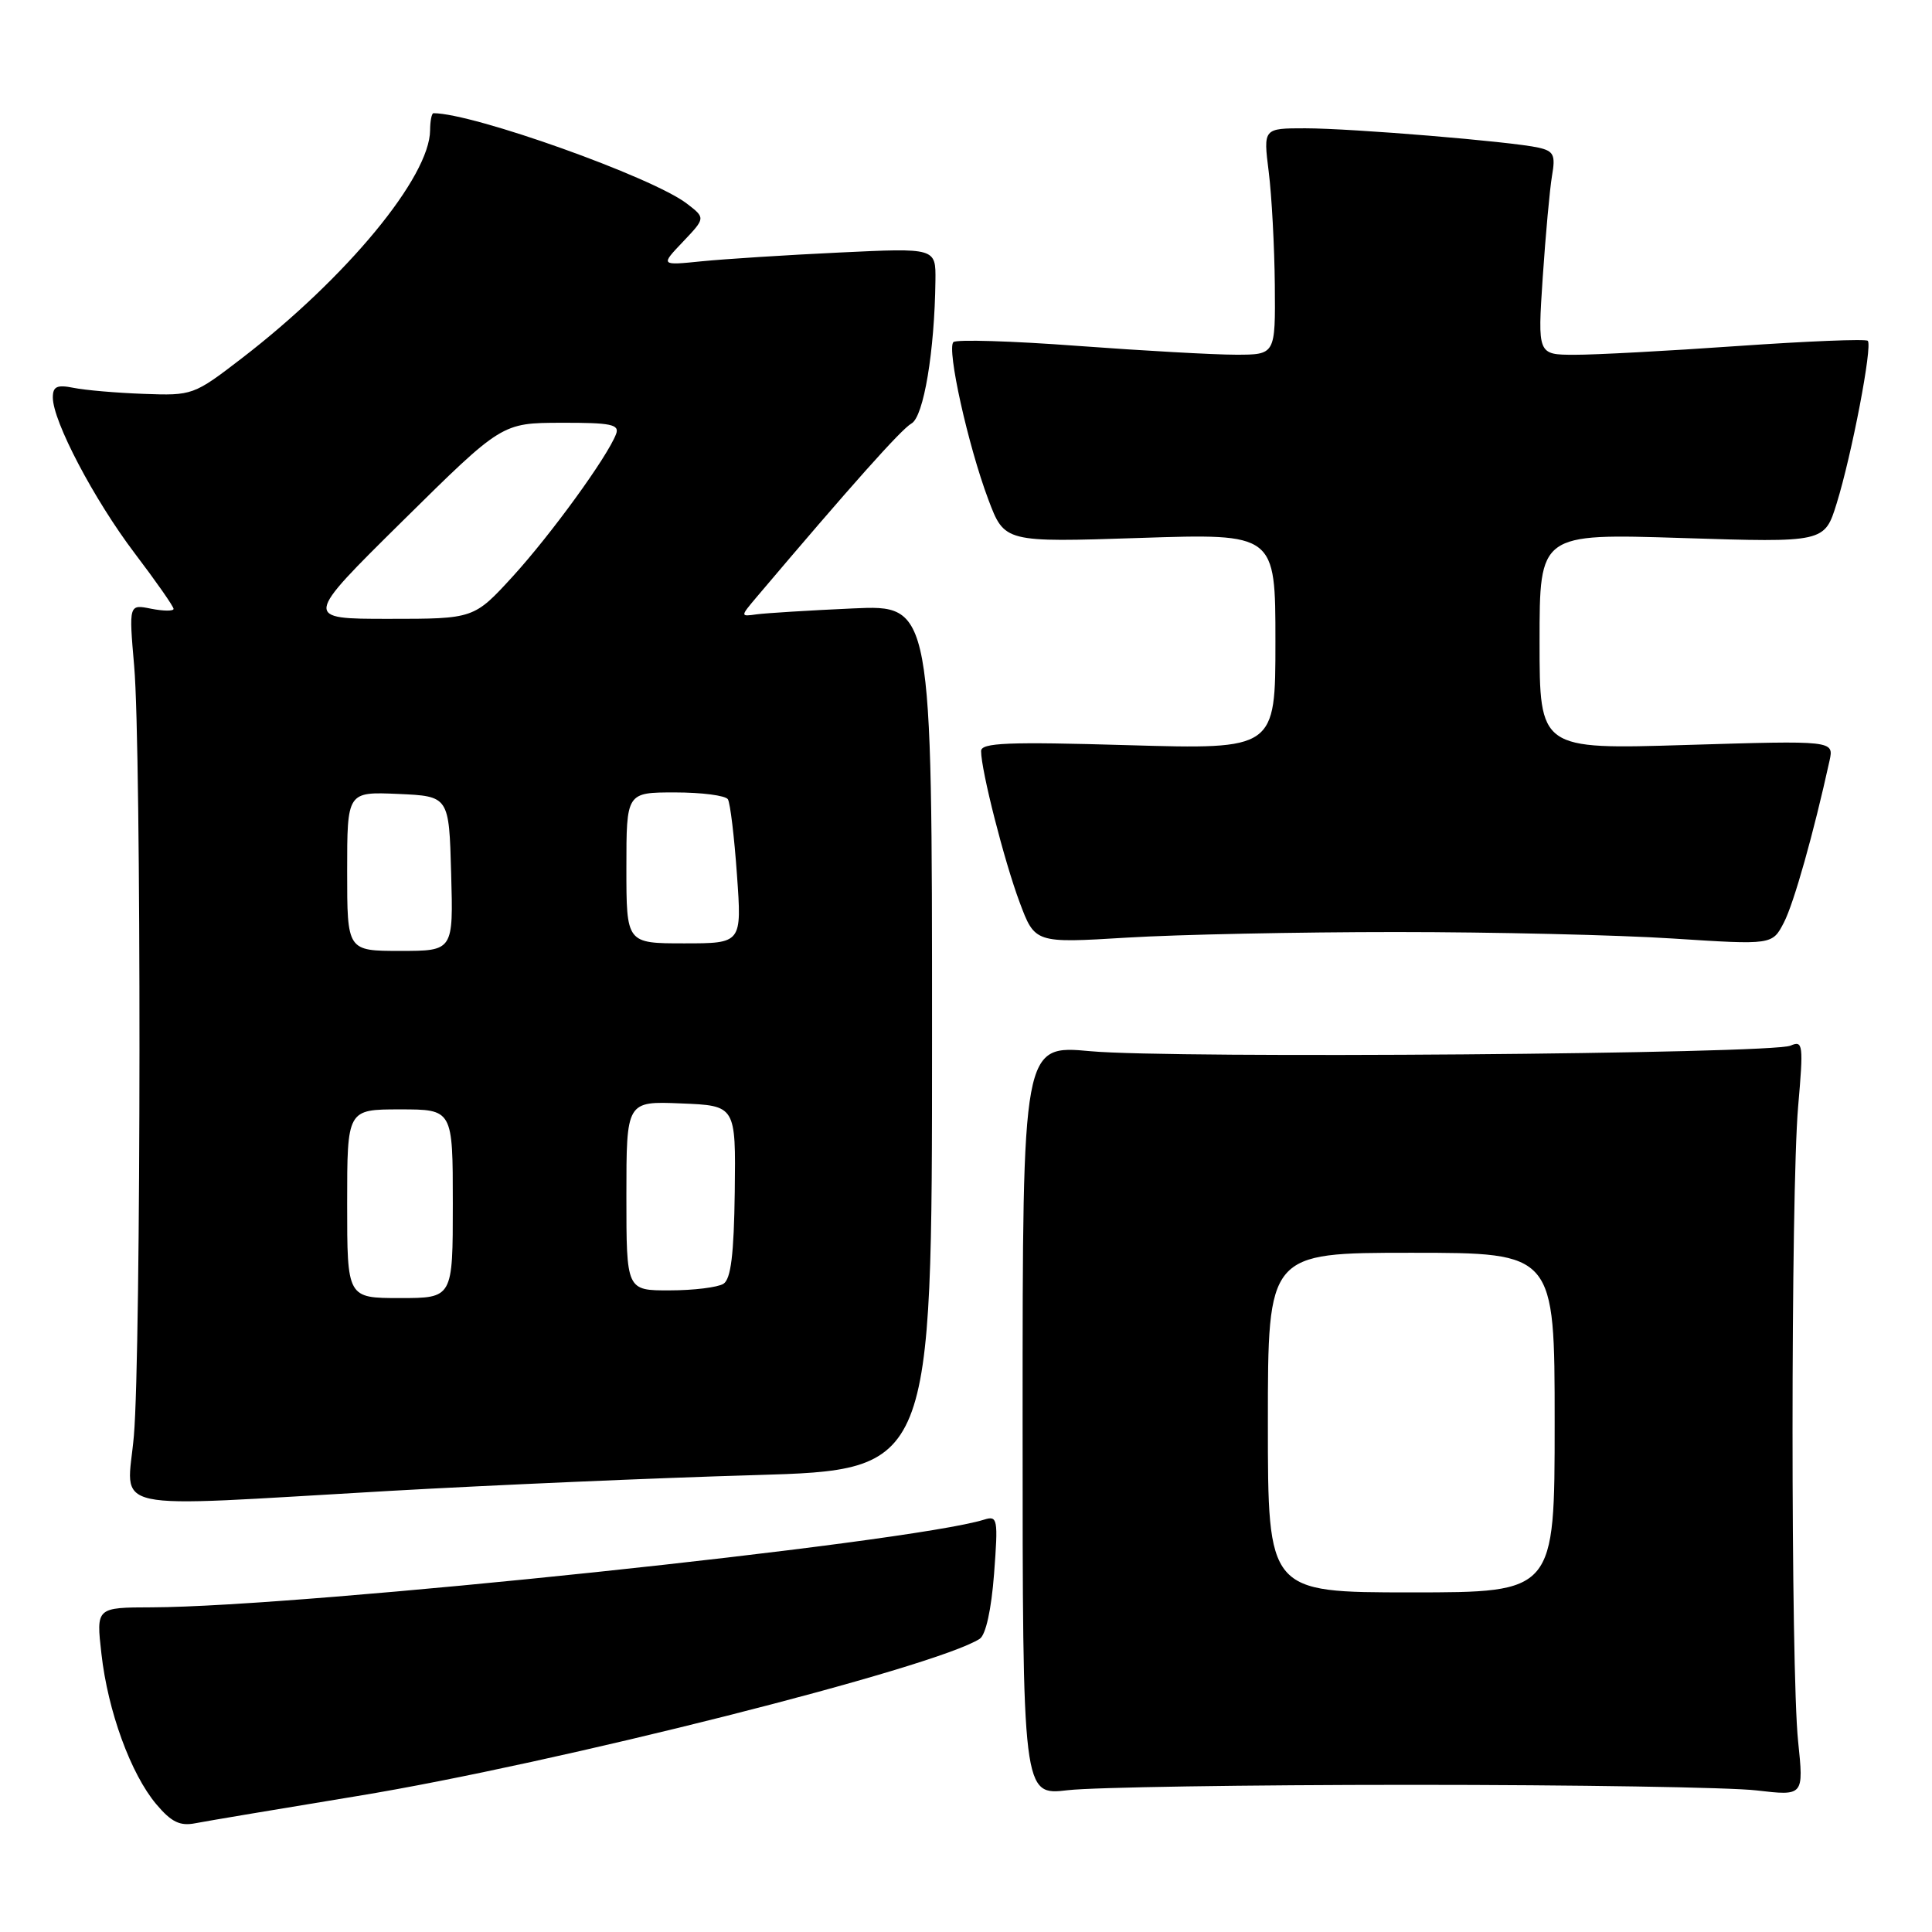 <?xml version="1.0" encoding="UTF-8" standalone="no"?>
<!DOCTYPE svg PUBLIC "-//W3C//DTD SVG 1.1//EN" "http://www.w3.org/Graphics/SVG/1.1/DTD/svg11.dtd" >
<svg xmlns="http://www.w3.org/2000/svg" xmlns:xlink="http://www.w3.org/1999/xlink" version="1.1" viewBox="0 0 256 256">
 <g >
 <path fill="currentColor"
d=" M 47.32 237.99 C 73.53 233.69 123.95 220.95 129.82 217.15 C 130.62 216.63 131.36 213.28 131.72 208.53 C 132.27 201.23 132.19 200.80 130.40 201.36 C 120.41 204.46 40.09 212.92 20.12 212.98 C 12.74 213.00 12.74 213.00 13.44 219.14 C 14.29 226.73 17.33 235.06 20.71 239.07 C 22.70 241.43 23.84 241.99 25.88 241.59 C 27.32 241.31 36.97 239.69 47.32 237.99 Z  M 187.00 236.50 C 208.72 236.50 229.32 236.83 232.76 237.24 C 239.01 237.97 239.01 237.97 238.26 230.74 C 237.27 221.30 237.28 158.08 238.26 146.64 C 238.98 138.39 238.91 137.83 237.26 138.55 C 234.76 139.66 155.33 140.29 144.50 139.29 C 135.50 138.46 135.50 138.46 135.50 188.19 C 135.50 237.92 135.50 237.92 141.50 237.21 C 144.80 236.82 165.28 236.50 187.00 236.50 Z  M 51.50 197.56 C 65.25 196.78 87.07 195.83 100.00 195.46 C 123.50 194.77 123.50 194.77 123.50 137.46 C 123.50 80.14 123.50 80.14 113.00 80.62 C 107.22 80.88 101.50 81.24 100.28 81.40 C 98.07 81.71 98.07 81.71 100.28 79.09 C 112.70 64.42 119.44 56.85 120.78 56.11 C 122.39 55.20 123.84 46.56 123.95 37.17 C 124.00 32.85 124.00 32.85 111.25 33.46 C 104.24 33.79 96.03 34.32 93.00 34.62 C 87.50 35.18 87.50 35.18 90.50 32.03 C 93.49 28.88 93.49 28.88 91.00 26.97 C 86.40 23.45 62.72 15.00 57.44 15.00 C 57.20 15.00 57.00 16.01 56.99 17.25 C 56.96 23.43 45.95 36.77 32.03 47.48 C 25.67 52.37 25.50 52.43 19.04 52.19 C 15.44 52.06 11.26 51.70 9.75 51.39 C 7.55 50.95 7.00 51.21 7.00 52.67 C 7.00 55.81 12.46 66.20 17.84 73.30 C 20.68 77.04 23.00 80.36 23.00 80.68 C 23.00 80.99 21.67 80.98 20.03 80.66 C 17.07 80.06 17.07 80.06 17.78 88.28 C 18.74 99.20 18.70 179.13 17.74 190.25 C 16.85 200.55 13.16 199.75 51.50 197.56 Z  M 185.00 123.50 C 197.93 123.50 214.43 123.89 221.67 124.36 C 234.84 125.21 234.84 125.21 236.38 122.23 C 237.70 119.68 240.33 110.34 242.42 100.81 C 243.01 98.12 243.01 98.12 223.50 98.71 C 204.00 99.31 204.00 99.31 204.00 85.00 C 204.00 70.69 204.00 70.69 222.88 71.29 C 241.76 71.89 241.76 71.89 243.37 66.70 C 245.38 60.22 248.14 45.80 247.49 45.16 C 247.23 44.89 239.47 45.21 230.26 45.85 C 221.04 46.50 211.30 47.02 208.62 47.01 C 203.74 47.00 203.74 47.00 204.42 36.75 C 204.80 31.11 205.35 25.06 205.65 23.29 C 206.13 20.53 205.88 20.02 203.85 19.56 C 200.22 18.75 179.16 17.01 172.95 17.00 C 167.39 17.00 167.39 17.00 168.11 22.75 C 168.51 25.91 168.87 32.66 168.92 37.75 C 169.00 47.00 169.00 47.00 163.75 47.00 C 160.86 47.00 151.42 46.47 142.76 45.83 C 134.10 45.18 126.71 44.96 126.33 45.33 C 125.43 46.24 128.27 59.04 130.96 66.19 C 133.10 71.87 133.10 71.87 151.05 71.28 C 169.00 70.69 169.00 70.69 169.00 85.00 C 169.00 99.30 169.00 99.30 149.50 98.74 C 133.51 98.27 130.00 98.42 130.00 99.52 C 130.00 102.07 133.07 114.11 135.10 119.54 C 137.13 124.98 137.13 124.98 149.32 124.24 C 156.02 123.83 172.07 123.50 185.00 123.50 Z  M 168.00 188.50 C 168.00 166.00 168.00 166.00 187.00 166.00 C 206.00 166.00 206.00 166.00 206.00 188.50 C 206.00 211.00 206.00 211.00 187.00 211.00 C 168.00 211.00 168.00 211.00 168.00 188.50 Z  M 46.00 159.50 C 46.00 147.00 46.00 147.00 53.00 147.00 C 60.00 147.00 60.00 147.00 60.00 159.50 C 60.00 172.00 60.00 172.00 53.00 172.00 C 46.00 172.00 46.00 172.00 46.00 159.50 Z  M 83.00 158.46 C 83.00 145.91 83.00 145.91 90.25 146.21 C 97.50 146.50 97.50 146.50 97.36 157.88 C 97.25 166.24 96.85 169.48 95.86 170.11 C 95.11 170.58 91.91 170.98 88.75 170.98 C 83.00 171.00 83.00 171.00 83.00 158.46 Z  M 46.00 115.45 C 46.00 104.91 46.00 104.91 52.75 105.20 C 59.50 105.50 59.50 105.50 59.78 115.75 C 60.07 126.00 60.07 126.00 53.03 126.00 C 46.00 126.00 46.00 126.00 46.00 115.45 Z  M 83.00 115.00 C 83.00 105.00 83.00 105.00 89.44 105.00 C 92.98 105.00 96.14 105.41 96.45 105.91 C 96.76 106.41 97.30 110.91 97.65 115.91 C 98.30 125.00 98.30 125.00 90.65 125.00 C 83.00 125.00 83.00 125.00 83.00 115.00 Z  M 53.36 69.02 C 66.50 56.04 66.50 56.04 74.36 56.02 C 80.98 56.00 82.12 56.24 81.63 57.52 C 80.47 60.56 73.01 70.82 67.97 76.35 C 62.80 82.00 62.80 82.00 51.51 82.00 C 40.22 82.00 40.22 82.00 53.36 69.02 Z "/>
</g>
</svg>